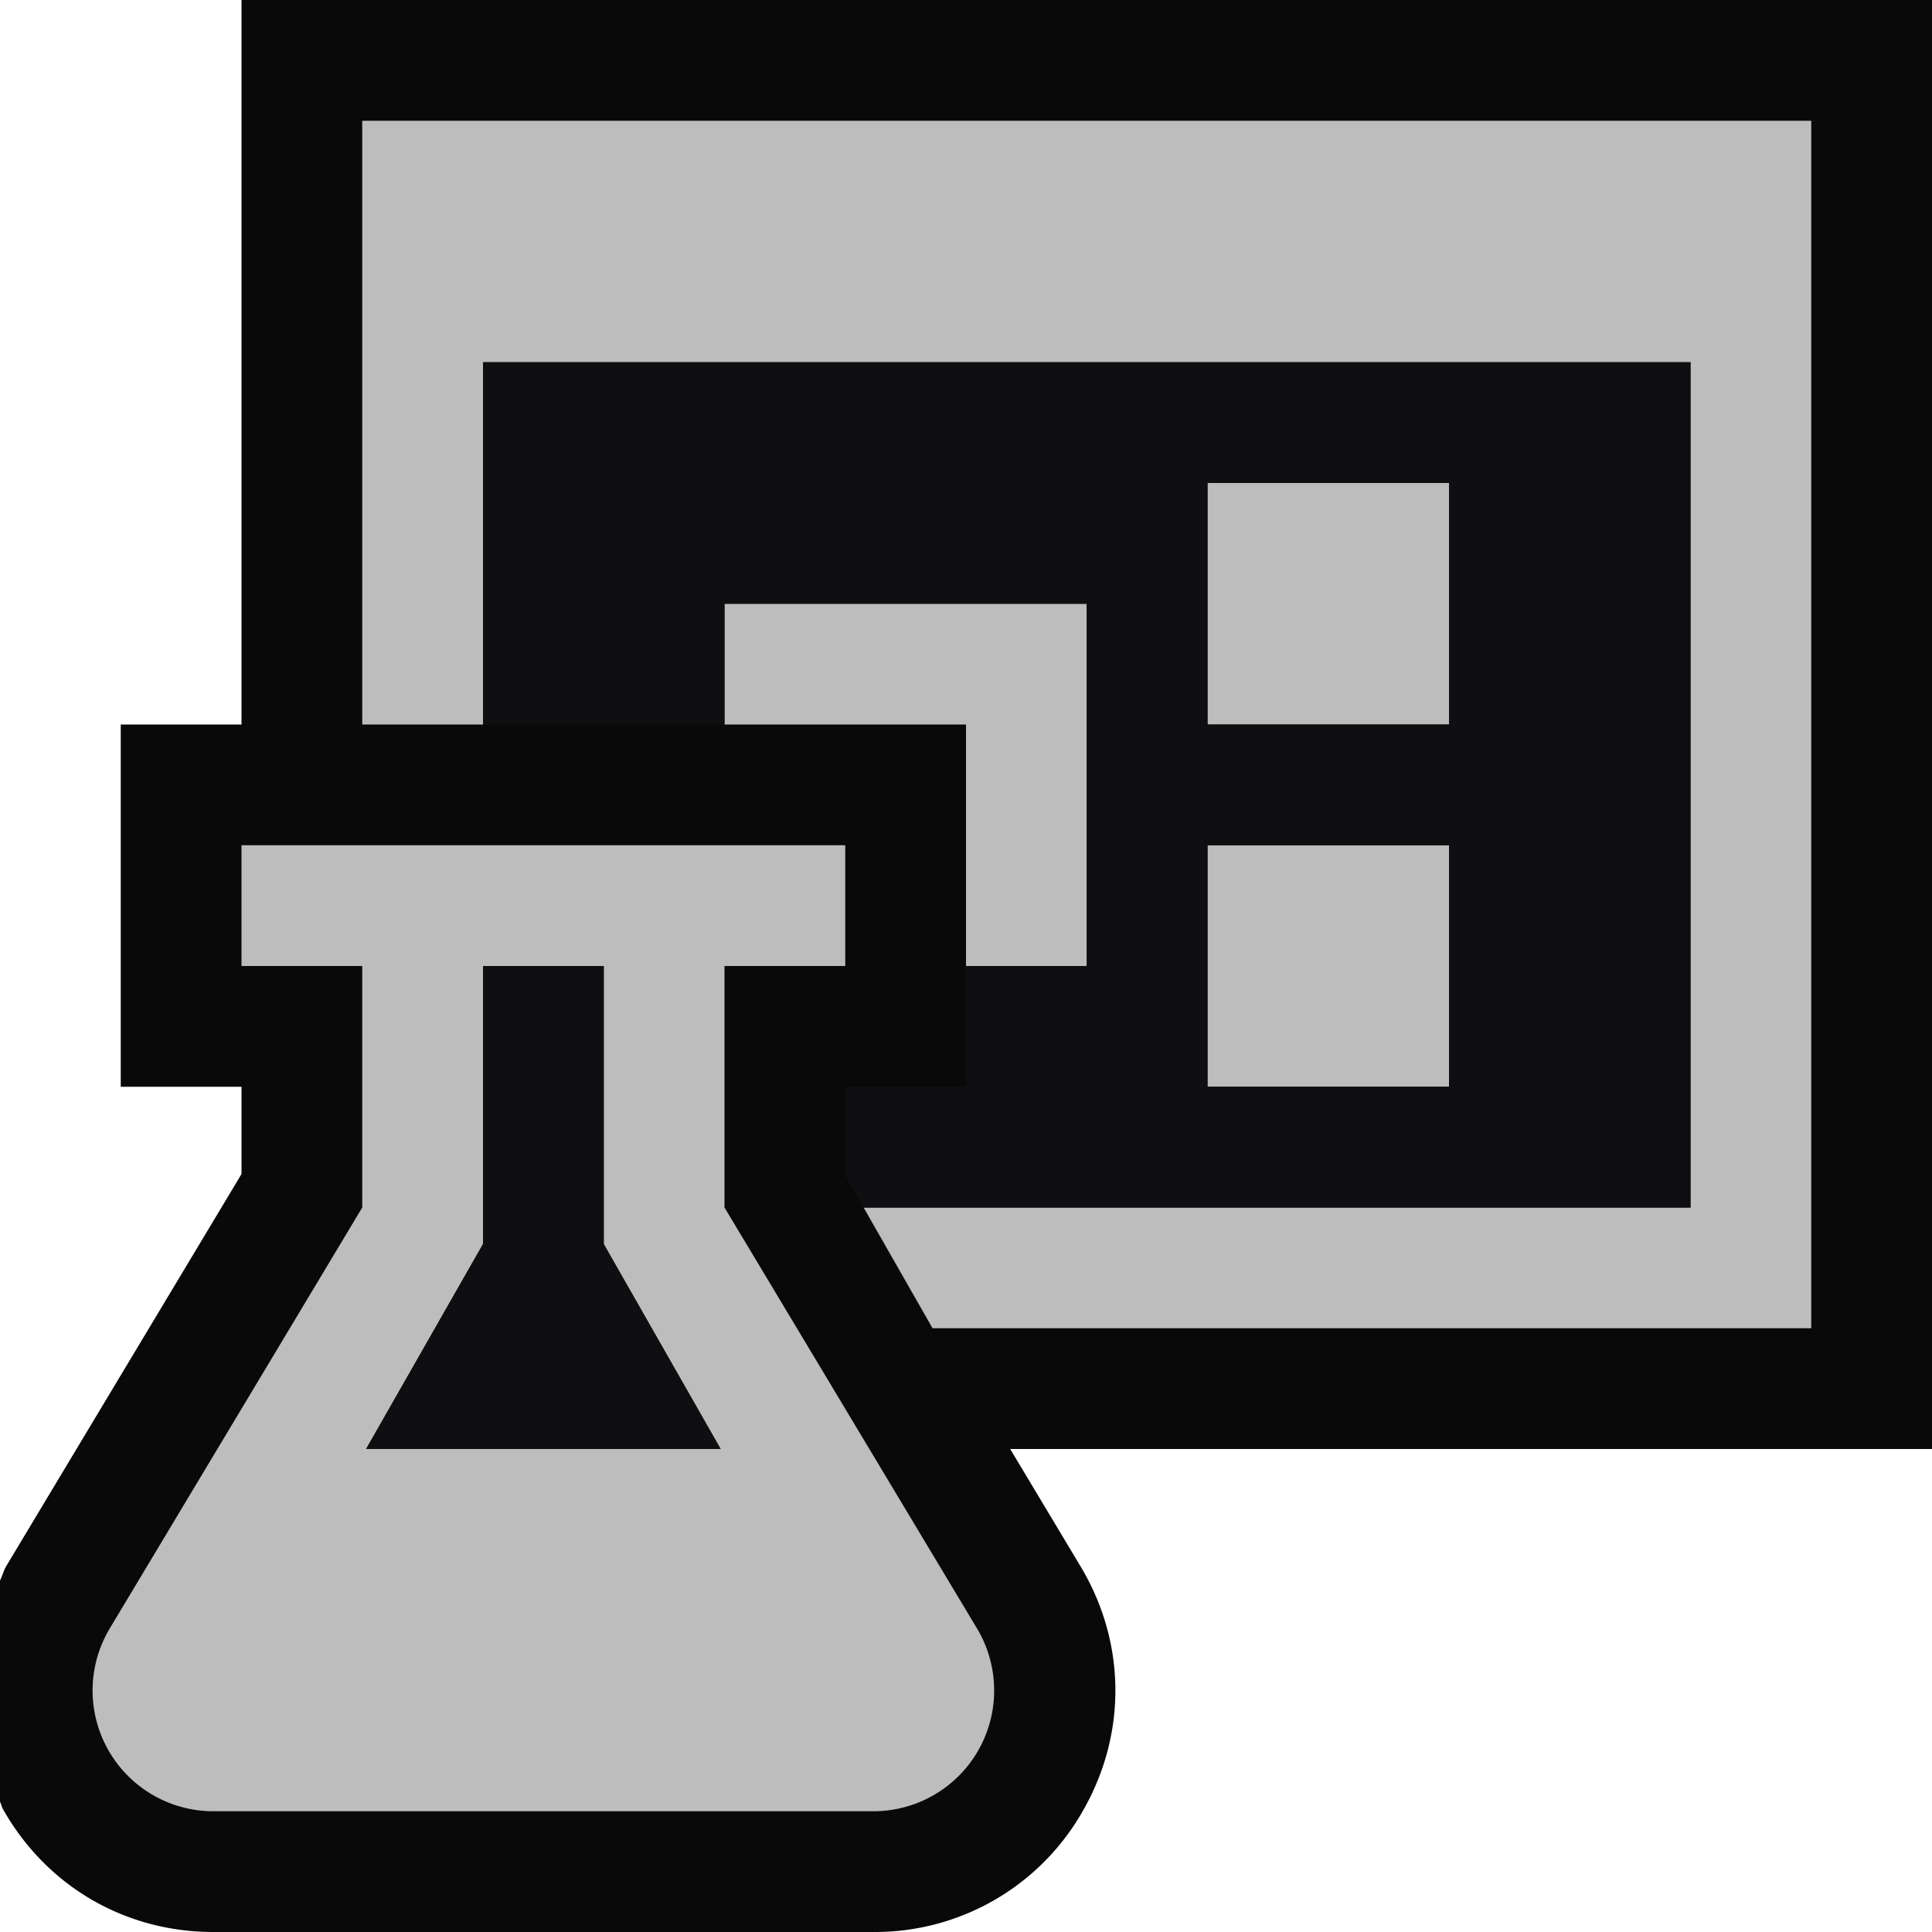 <svg xmlns="http://www.w3.org/2000/svg" viewBox="0 0 16 16"><style>.icon-canvas-transparent{opacity:0;fill:#090909}.icon-vs-out{fill:#090909}.icon-vs-bg{fill:#bdbdbd}.icon-vs-fg{fill:#0f0e10}</style><path class="icon-canvas-transparent" d="M16 16H0V0h16v16z" id="canvas"/><path class="icon-vs-out" d="M16 12H8.366l.582.971c.376.626.386 1.379.026 2.015A1.978 1.978 0 0 1 7.233 16H1.766c-.73 0-1.38-.379-1.74-1.015-.012-.02-.015-.043-.026-.063v-1.833c.02-.039.029-.08.051-.118L2 9.723V9H1V6h1V0h14v12z" id="outline"/><path class="icon-vs-bg" d="M12 6h-2V4h2v2zM3 1v5h1V3h10v7H7.152l.571 1H15V1H3zm5 4H6v1h2v2h1V5H8zm4 2h-2v2h2V7zm-3.909 6.486A1 1 0 0 1 7.234 15H1.766a1 1 0 0 1-.857-1.514L3 10V8H2V7h5v1H6v2l2.091 3.486zM5.968 12L5 10.303V8H4v2.303L3.032 12h2.936z" id="iconBg"/><path class="icon-vs-fg" d="M4 3v3h2V5h3v3H8v1H7v.734l.152.266H14V3H4zm8 6h-2V7h2v2zm0-3h-2V4h2v2zM5 8v2.303L5.968 12H3.032L4 10.303V8h1z" id="iconFg"/></svg>